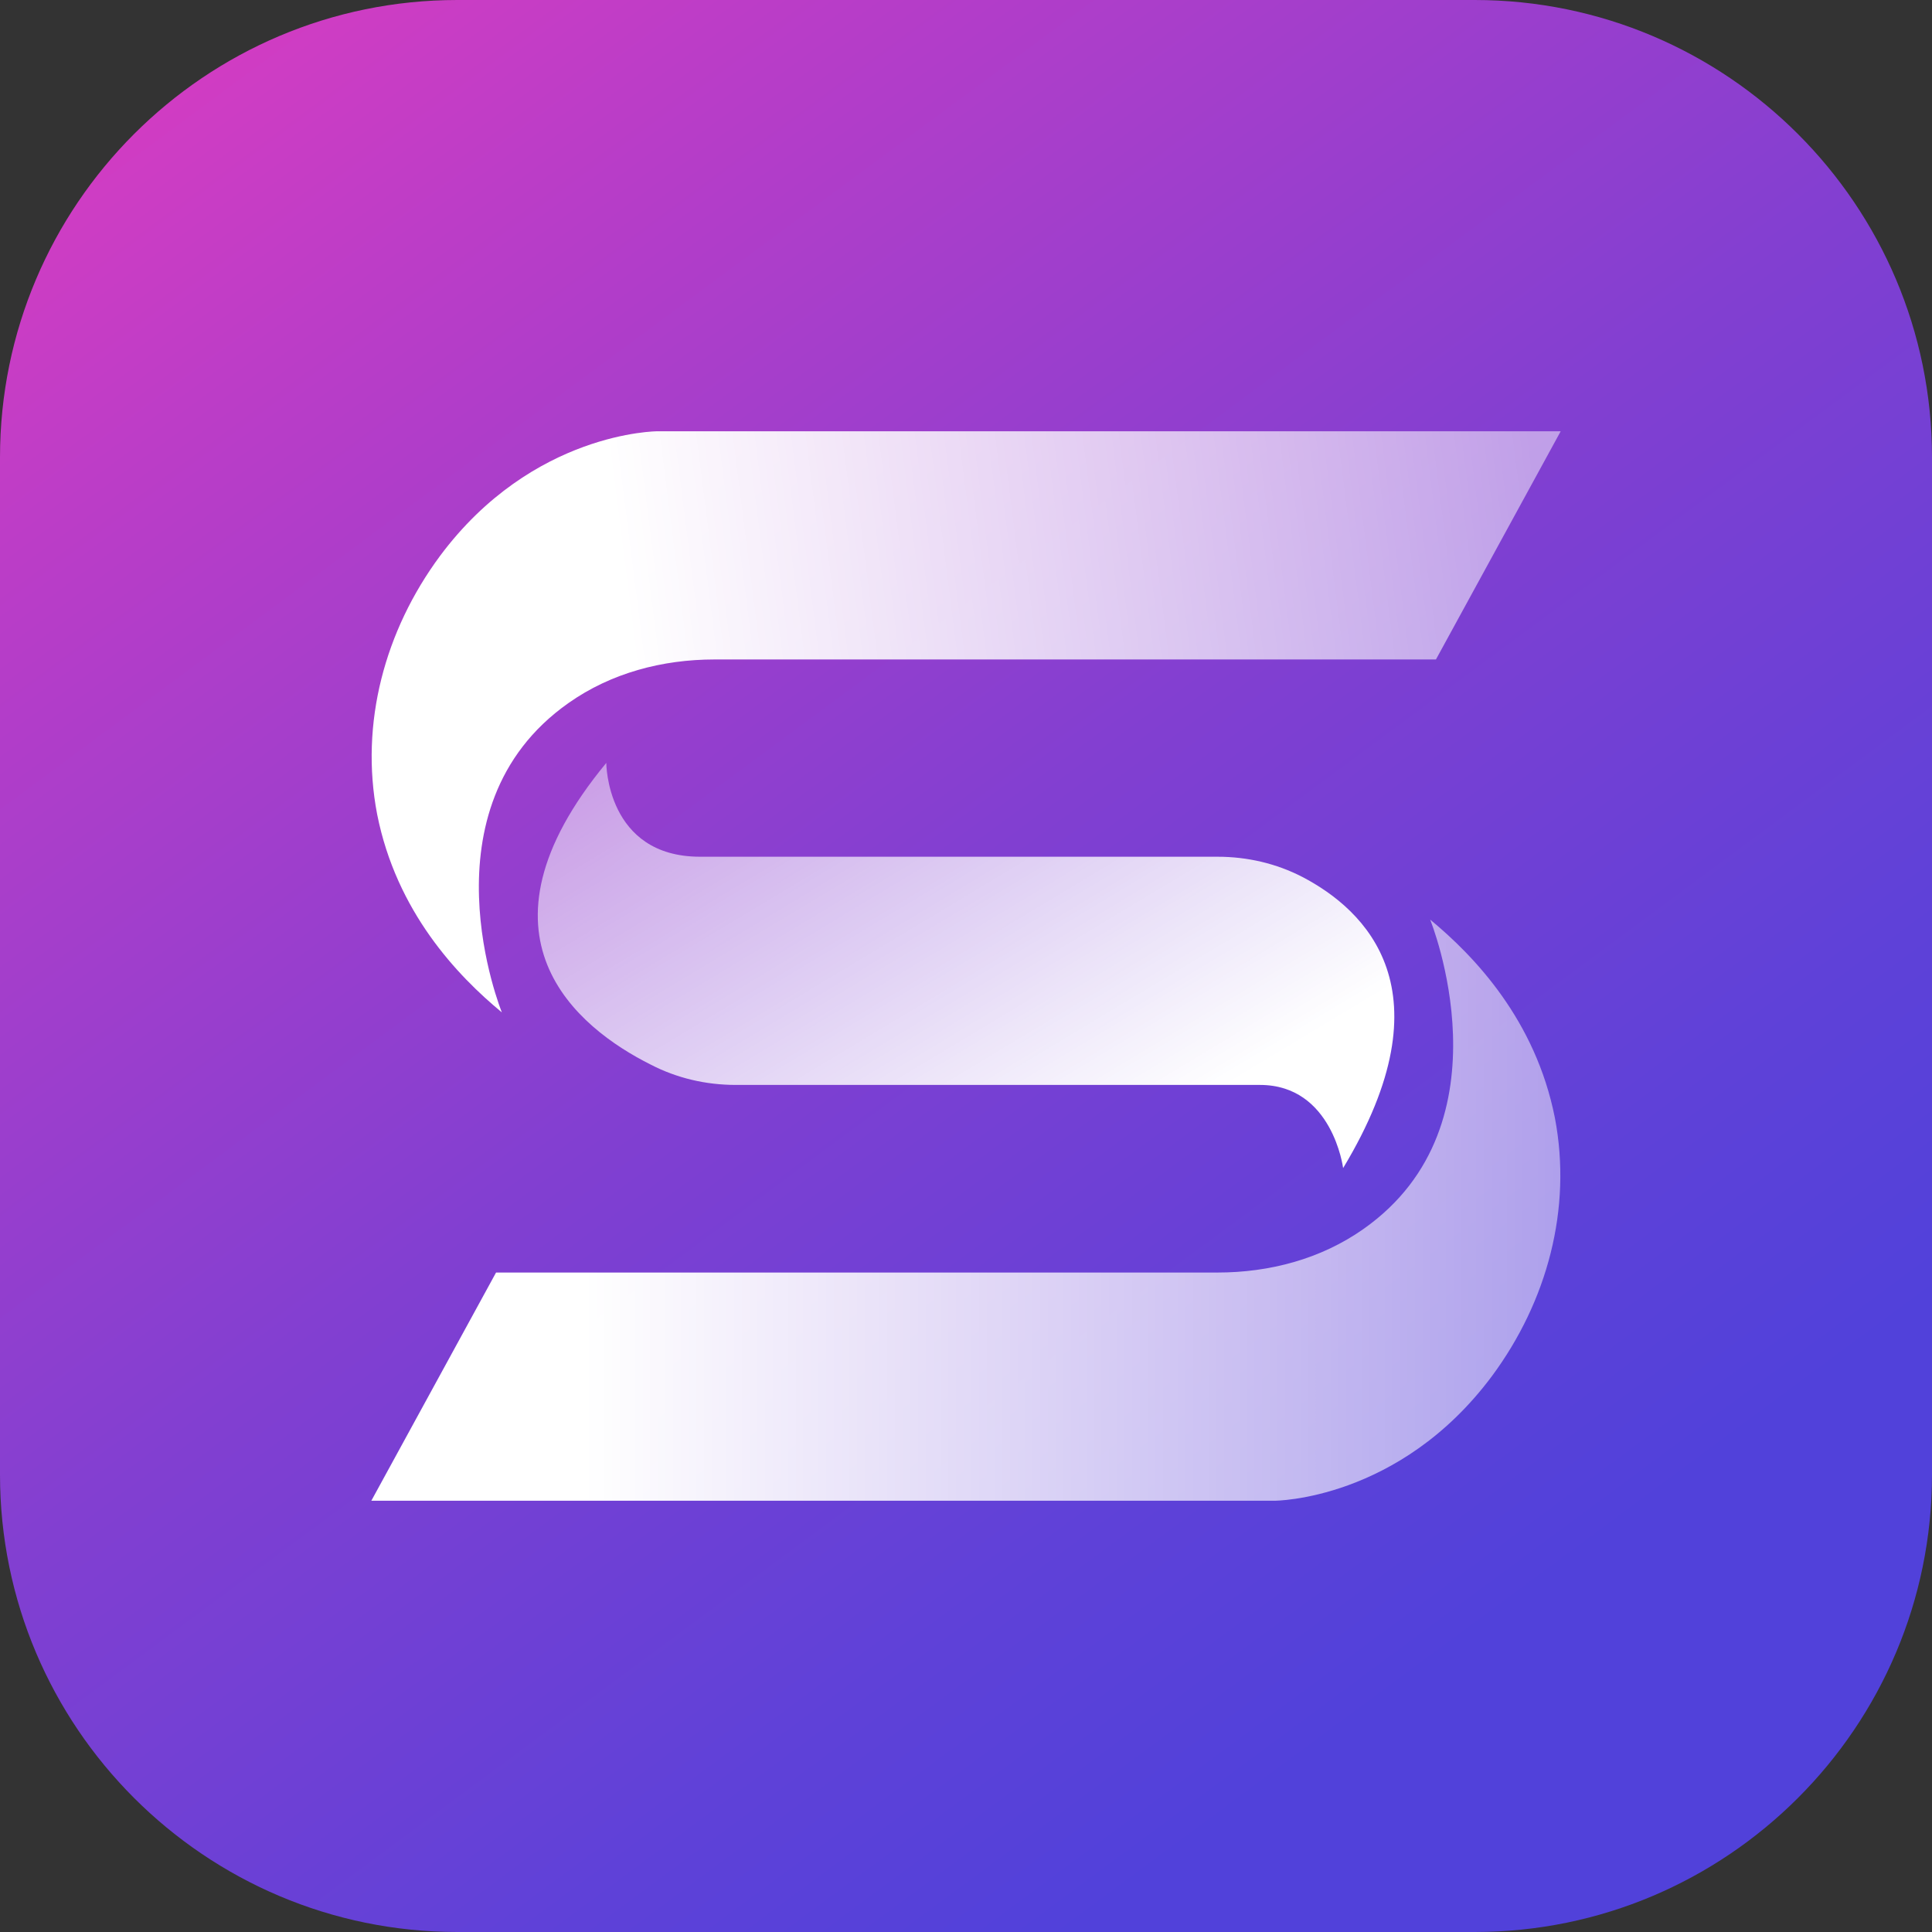 <svg xmlns="http://www.w3.org/2000/svg" width="86" height="86" viewBox="0 0 86 86" fill="none">
    <rect x="0" y="0" width="86" height="86" fill="#333333" stroke="none"/>
    <path d="M65.641 86H20.359C9.125 86 0 76.875 0 65.641V20.359C0 9.125 9.125 0 20.359 0H65.641C76.875 0 86 9.125 86 20.359V65.641C86 76.875 76.875 86 65.641 86Z" fill="url(#paint0_linear_287_2)"/>
    <path d="M59.787 51.995C59.787 51.995 59.313 48.294 56.085 48.294H32.756C31.422 48.294 30.13 47.992 28.968 47.39C25.697 45.754 20.618 41.665 26.988 33.96C26.988 33.96 26.988 38.136 31.163 38.136H54.191C55.526 38.136 56.817 38.437 57.979 39.039C60.777 40.503 64.565 44.076 59.787 51.995Z" fill="url(#paint1_linear_287_2)"/>
    <path d="M16.529 66.803H56.731C56.731 66.803 62.283 66.803 66.415 61.25C68.869 57.936 69.988 53.804 69.213 49.758C68.352 45.411 65.641 42.57 63.661 40.934C63.661 40.934 67.362 50.016 60.691 54.708C58.797 56.042 56.516 56.645 54.191 56.645H22.081L16.529 66.803Z" fill="url(#paint2_linear_287_2)"/>
    <path d="M69.472 19.197H29.269C29.269 19.197 23.717 19.197 19.585 24.749C17.131 28.064 16.012 32.196 16.787 36.242C17.648 40.589 20.36 43.43 22.34 45.066C22.34 45.066 18.638 35.984 25.309 31.292C27.203 29.957 29.485 29.355 31.809 29.355H63.919L69.472 19.197Z" fill="url(#paint3_linear_287_2)"/>
    <defs>
        <linearGradient id="paint0_linear_287_2" x1="74.644" y1="85.752" x2="6.35" y2="-6.543" gradientUnits="userSpaceOnUse">
            <stop offset="0.137" stop-color="#5141DA"/>
            <stop offset="0.263" stop-color="#5F41D8"/>
            <stop offset="0.497" stop-color="#823FD1"/>
            <stop offset="0.814" stop-color="#BC3DC7"/>
            <stop offset="1" stop-color="#E13CC0"/>
        </linearGradient>
        <linearGradient id="paint1_linear_287_2" x1="51.463" y1="57.002" x2="34.805" y2="29.278" gradientUnits="userSpaceOnUse">
            <stop offset="0.18" stop-color="white"/>
            <stop offset="1" stop-color="white" stop-opacity="0.5"/>
        </linearGradient>
        <linearGradient id="paint2_linear_287_2" x1="16.53" y1="53.854" x2="69.454" y2="53.854" gradientUnits="userSpaceOnUse">
            <stop offset="0.18" stop-color="white"/>
            <stop offset="1" stop-color="white" stop-opacity="0.5"/>
        </linearGradient>
        <linearGradient id="paint3_linear_287_2" x1="16.703" y1="33.275" x2="69.206" y2="26.622" gradientUnits="userSpaceOnUse">
            <stop offset="0.225" stop-color="white"/>
            <stop offset="1" stop-color="white" stop-opacity="0.5"/>
        </linearGradient>
    </defs>
</svg>
